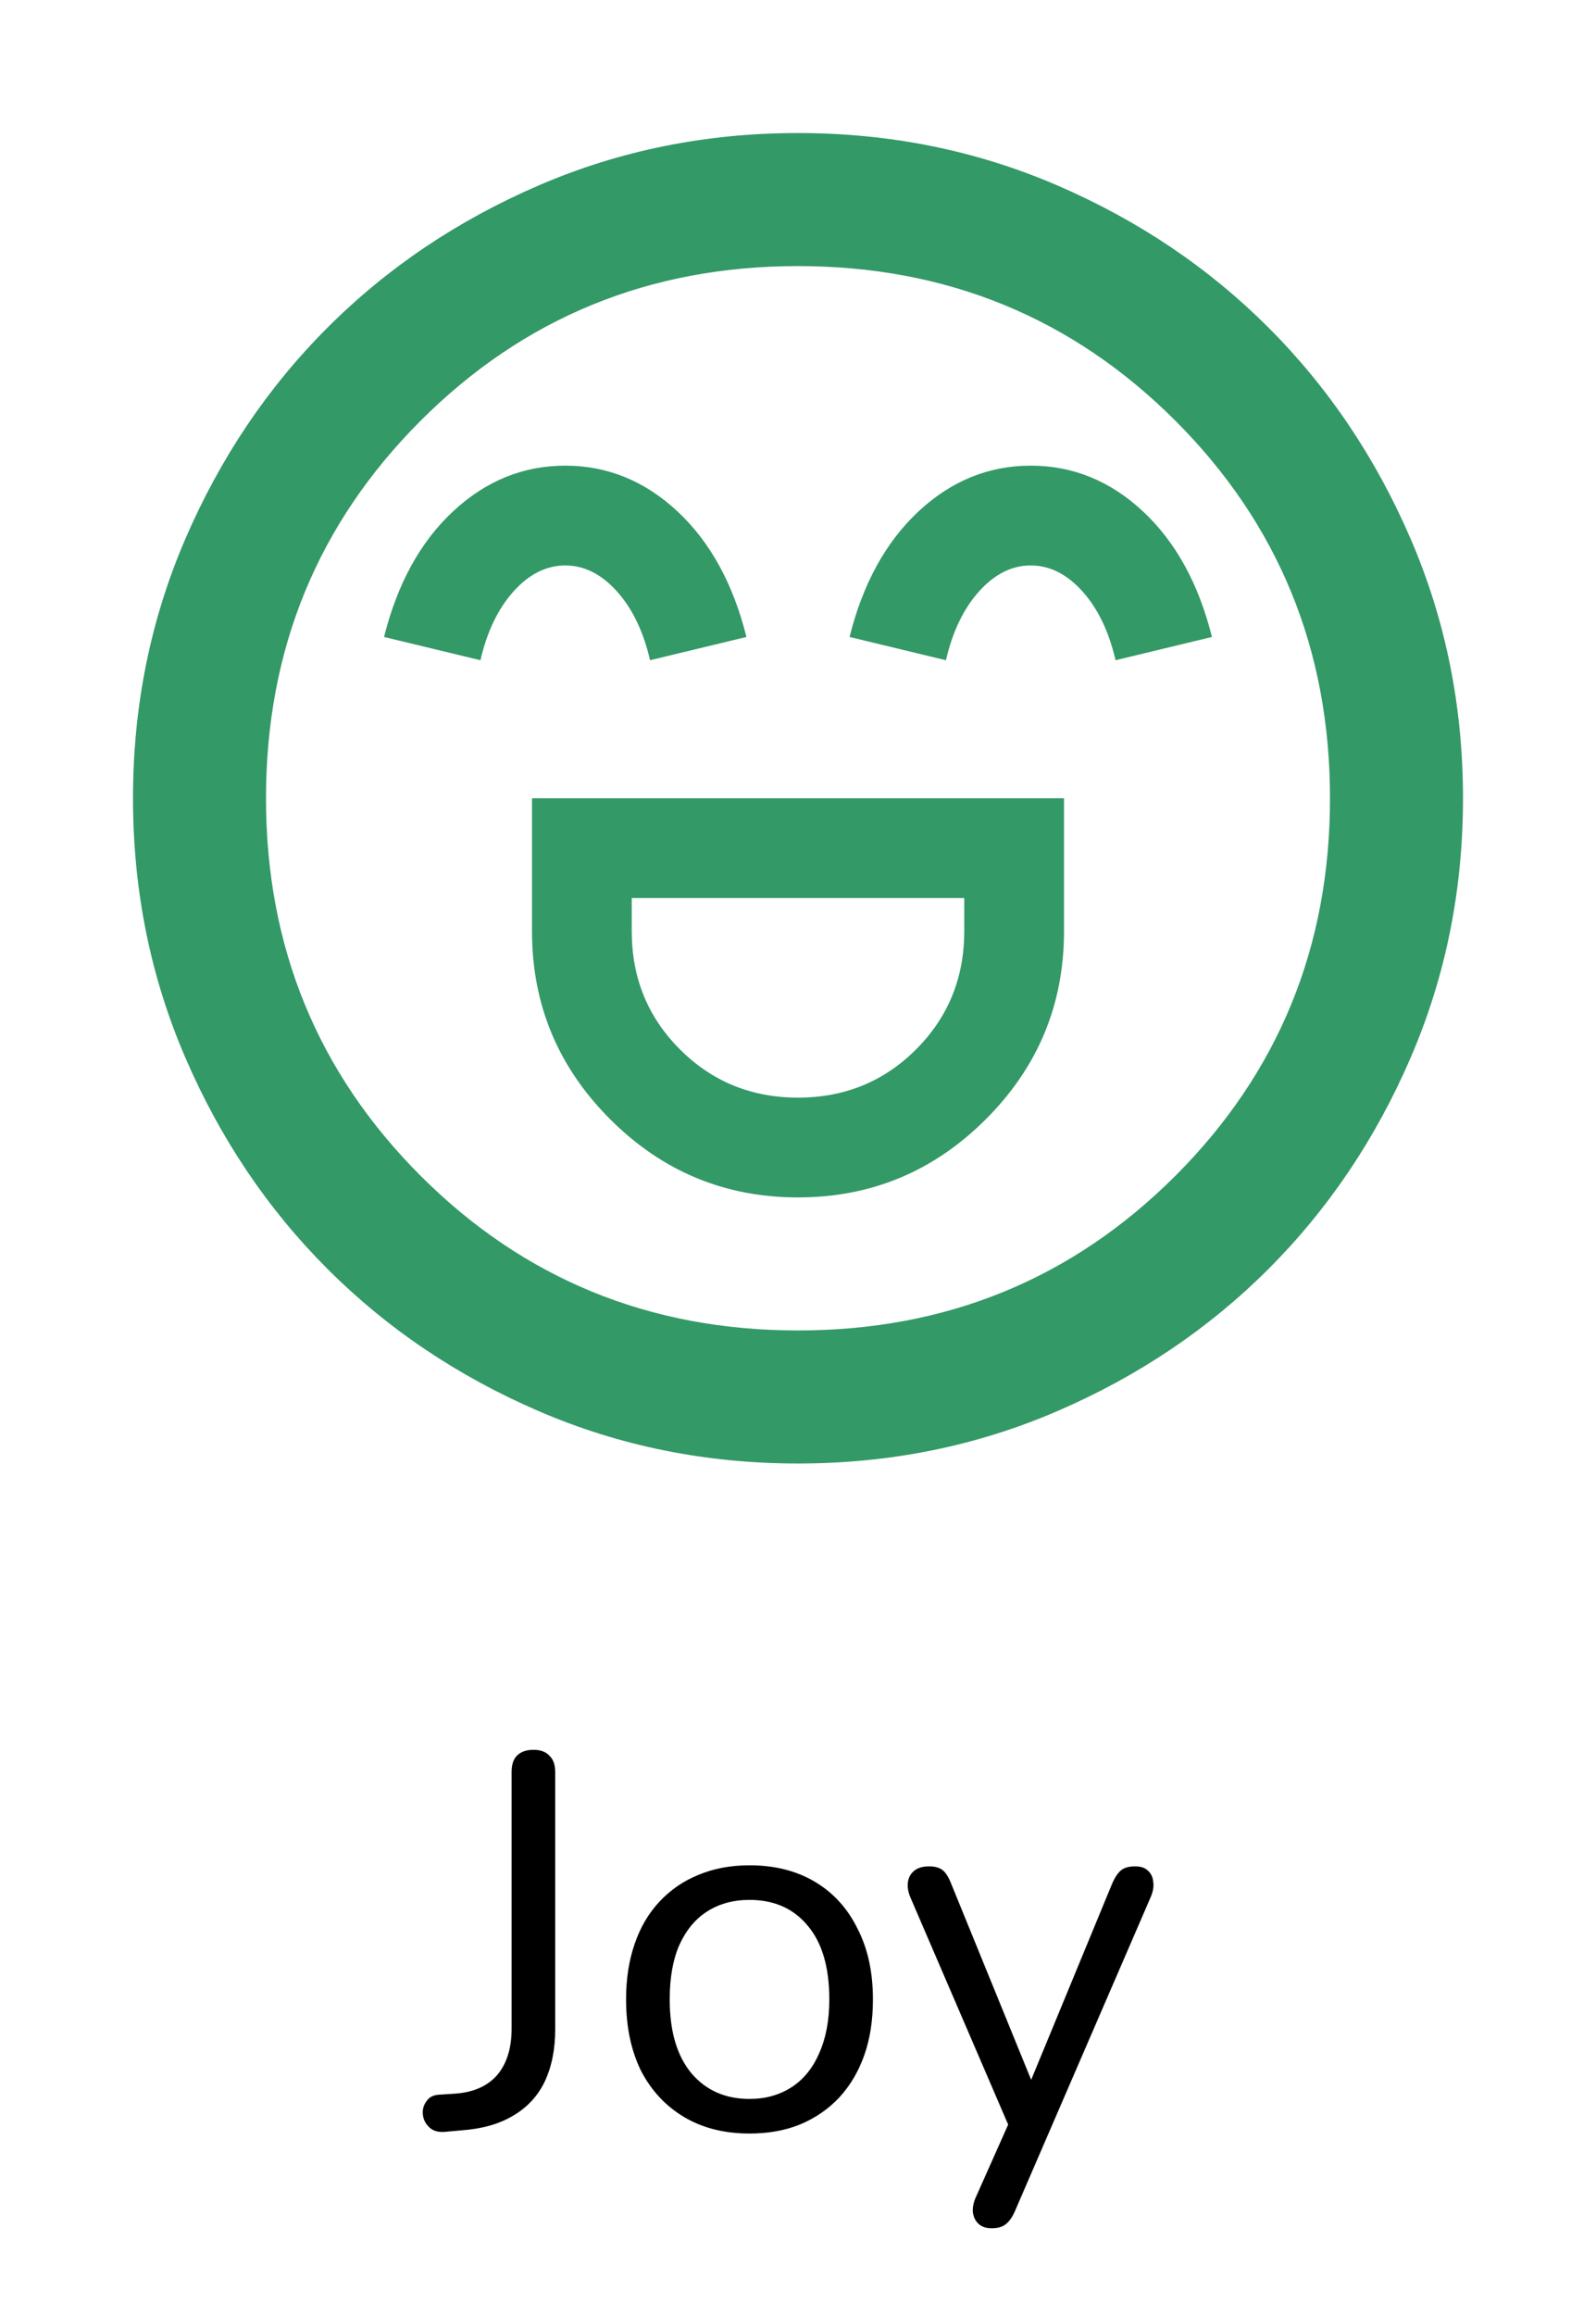 <svg width="60" height="87" viewBox="0 0 60 87" fill="none" xmlns="http://www.w3.org/2000/svg">
<path d="M16.693 80.12C16.439 80.133 16.246 80.067 16.113 79.92C15.966 79.773 15.893 79.593 15.893 79.38C15.893 79.22 15.946 79.073 16.053 78.94C16.146 78.807 16.299 78.733 16.513 78.72L17.133 78.68C17.813 78.627 18.333 78.393 18.693 77.98C19.053 77.553 19.233 76.973 19.233 76.24V66.6C19.233 66.32 19.299 66.113 19.433 65.98C19.579 65.833 19.786 65.76 20.053 65.76C20.32 65.76 20.52 65.833 20.653 65.98C20.799 66.113 20.873 66.32 20.873 66.6V76.26C20.873 77.02 20.739 77.68 20.473 78.24C20.206 78.787 19.806 79.213 19.273 79.52C18.753 79.827 18.113 80.007 17.353 80.06L16.693 80.12ZM28.177 80.18C27.23 80.18 26.41 79.973 25.717 79.56C25.024 79.147 24.484 78.567 24.097 77.82C23.724 77.06 23.537 76.167 23.537 75.14C23.537 74.367 23.644 73.673 23.857 73.06C24.07 72.433 24.384 71.9 24.797 71.46C25.21 71.02 25.697 70.687 26.257 70.46C26.831 70.22 27.471 70.1 28.177 70.1C29.124 70.1 29.944 70.307 30.637 70.72C31.331 71.133 31.864 71.72 32.237 72.48C32.624 73.227 32.817 74.113 32.817 75.14C32.817 75.913 32.711 76.607 32.497 77.22C32.284 77.833 31.971 78.367 31.557 78.82C31.144 79.26 30.651 79.6 30.077 79.84C29.517 80.067 28.884 80.18 28.177 80.18ZM28.177 78.88C28.777 78.88 29.304 78.733 29.757 78.44C30.21 78.147 30.557 77.72 30.797 77.16C31.05 76.6 31.177 75.927 31.177 75.14C31.177 73.927 30.904 73 30.357 72.36C29.824 71.72 29.097 71.4 28.177 71.4C27.564 71.4 27.03 71.547 26.577 71.84C26.137 72.12 25.791 72.54 25.537 73.1C25.297 73.647 25.177 74.327 25.177 75.14C25.177 76.34 25.451 77.267 25.997 77.92C26.544 78.56 27.27 78.88 28.177 78.88ZM37.274 83.74C37.074 83.74 36.914 83.687 36.794 83.58C36.674 83.473 36.6 83.327 36.574 83.14C36.56 82.967 36.594 82.787 36.674 82.6L38.054 79.5V80.2L34.214 71.28C34.134 71.08 34.107 70.893 34.134 70.72C34.16 70.547 34.24 70.407 34.374 70.3C34.507 70.193 34.694 70.14 34.934 70.14C35.147 70.14 35.314 70.187 35.434 70.28C35.554 70.373 35.66 70.54 35.754 70.78L39.034 78.82H38.494L41.814 70.78C41.92 70.54 42.034 70.373 42.154 70.28C42.274 70.187 42.447 70.14 42.674 70.14C42.887 70.14 43.047 70.193 43.154 70.3C43.274 70.407 43.34 70.547 43.354 70.72C43.38 70.88 43.354 71.06 43.274 71.26L38.154 83.1C38.047 83.34 37.927 83.507 37.794 83.6C37.674 83.693 37.5 83.74 37.274 83.74Z" fill="black"/>
<mask id="mask0_904_6108" style="mask-type:alpha" maskUnits="userSpaceOnUse" x="0" y="0" width="60" height="60">
<rect width="60" height="60" fill="#D9D9D9"/>
</mask>
<g mask="url(#mask0_904_6108)">
<path d="M20 30V35C20 37.75 20.979 40.104 22.938 42.062C24.896 44.021 27.25 45 30 45C32.75 45 35.104 44.021 37.062 42.062C39.021 40.104 40 37.75 40 35V30H20ZM30 41.25C28.25 41.25 26.771 40.646 25.562 39.438C24.354 38.229 23.75 36.75 23.75 35V33.75H36.25V35C36.25 36.75 35.646 38.229 34.438 39.438C33.229 40.646 31.75 41.25 30 41.25ZM21.25 17.5C19.667 17.5 18.26 18.073 17.031 19.219C15.802 20.365 14.938 21.938 14.438 23.938L18.062 24.812C18.312 23.729 18.729 22.865 19.312 22.219C19.896 21.573 20.542 21.25 21.25 21.25C21.958 21.25 22.604 21.573 23.188 22.219C23.771 22.865 24.188 23.729 24.438 24.812L28.062 23.938C27.562 21.938 26.698 20.365 25.469 19.219C24.24 18.073 22.833 17.5 21.25 17.5ZM38.75 17.5C37.167 17.5 35.76 18.073 34.531 19.219C33.302 20.365 32.438 21.938 31.938 23.938L35.562 24.812C35.812 23.729 36.229 22.865 36.812 22.219C37.396 21.573 38.042 21.25 38.75 21.25C39.458 21.25 40.104 21.573 40.688 22.219C41.271 22.865 41.688 23.729 41.938 24.812L45.562 23.938C45.062 21.938 44.198 20.365 42.969 19.219C41.74 18.073 40.333 17.5 38.75 17.5ZM30 55C26.542 55 23.292 54.344 20.25 53.031C17.208 51.719 14.562 49.938 12.312 47.688C10.062 45.438 8.281 42.792 6.969 39.75C5.656 36.708 5 33.458 5 30C5 26.542 5.656 23.292 6.969 20.25C8.281 17.208 10.062 14.562 12.312 12.312C14.562 10.062 17.208 8.281 20.25 6.969C23.292 5.656 26.542 5 30 5C33.458 5 36.708 5.656 39.75 6.969C42.792 8.281 45.438 10.062 47.688 12.312C49.938 14.562 51.719 17.208 53.031 20.25C54.344 23.292 55 26.542 55 30C55 33.458 54.344 36.708 53.031 39.75C51.719 42.792 49.938 45.438 47.688 47.688C45.438 49.938 42.792 51.719 39.75 53.031C36.708 54.344 33.458 55 30 55ZM30 50C35.583 50 40.312 48.062 44.188 44.188C48.062 40.312 50 35.583 50 30C50 24.417 48.062 19.688 44.188 15.812C40.312 11.938 35.583 10 30 10C24.417 10 19.688 11.938 15.812 15.812C11.938 19.688 10 24.417 10 30C10 35.583 11.938 40.312 15.812 44.188C19.688 48.062 24.417 50 30 50Z" fill="#339967"/>
</g>
</svg>
